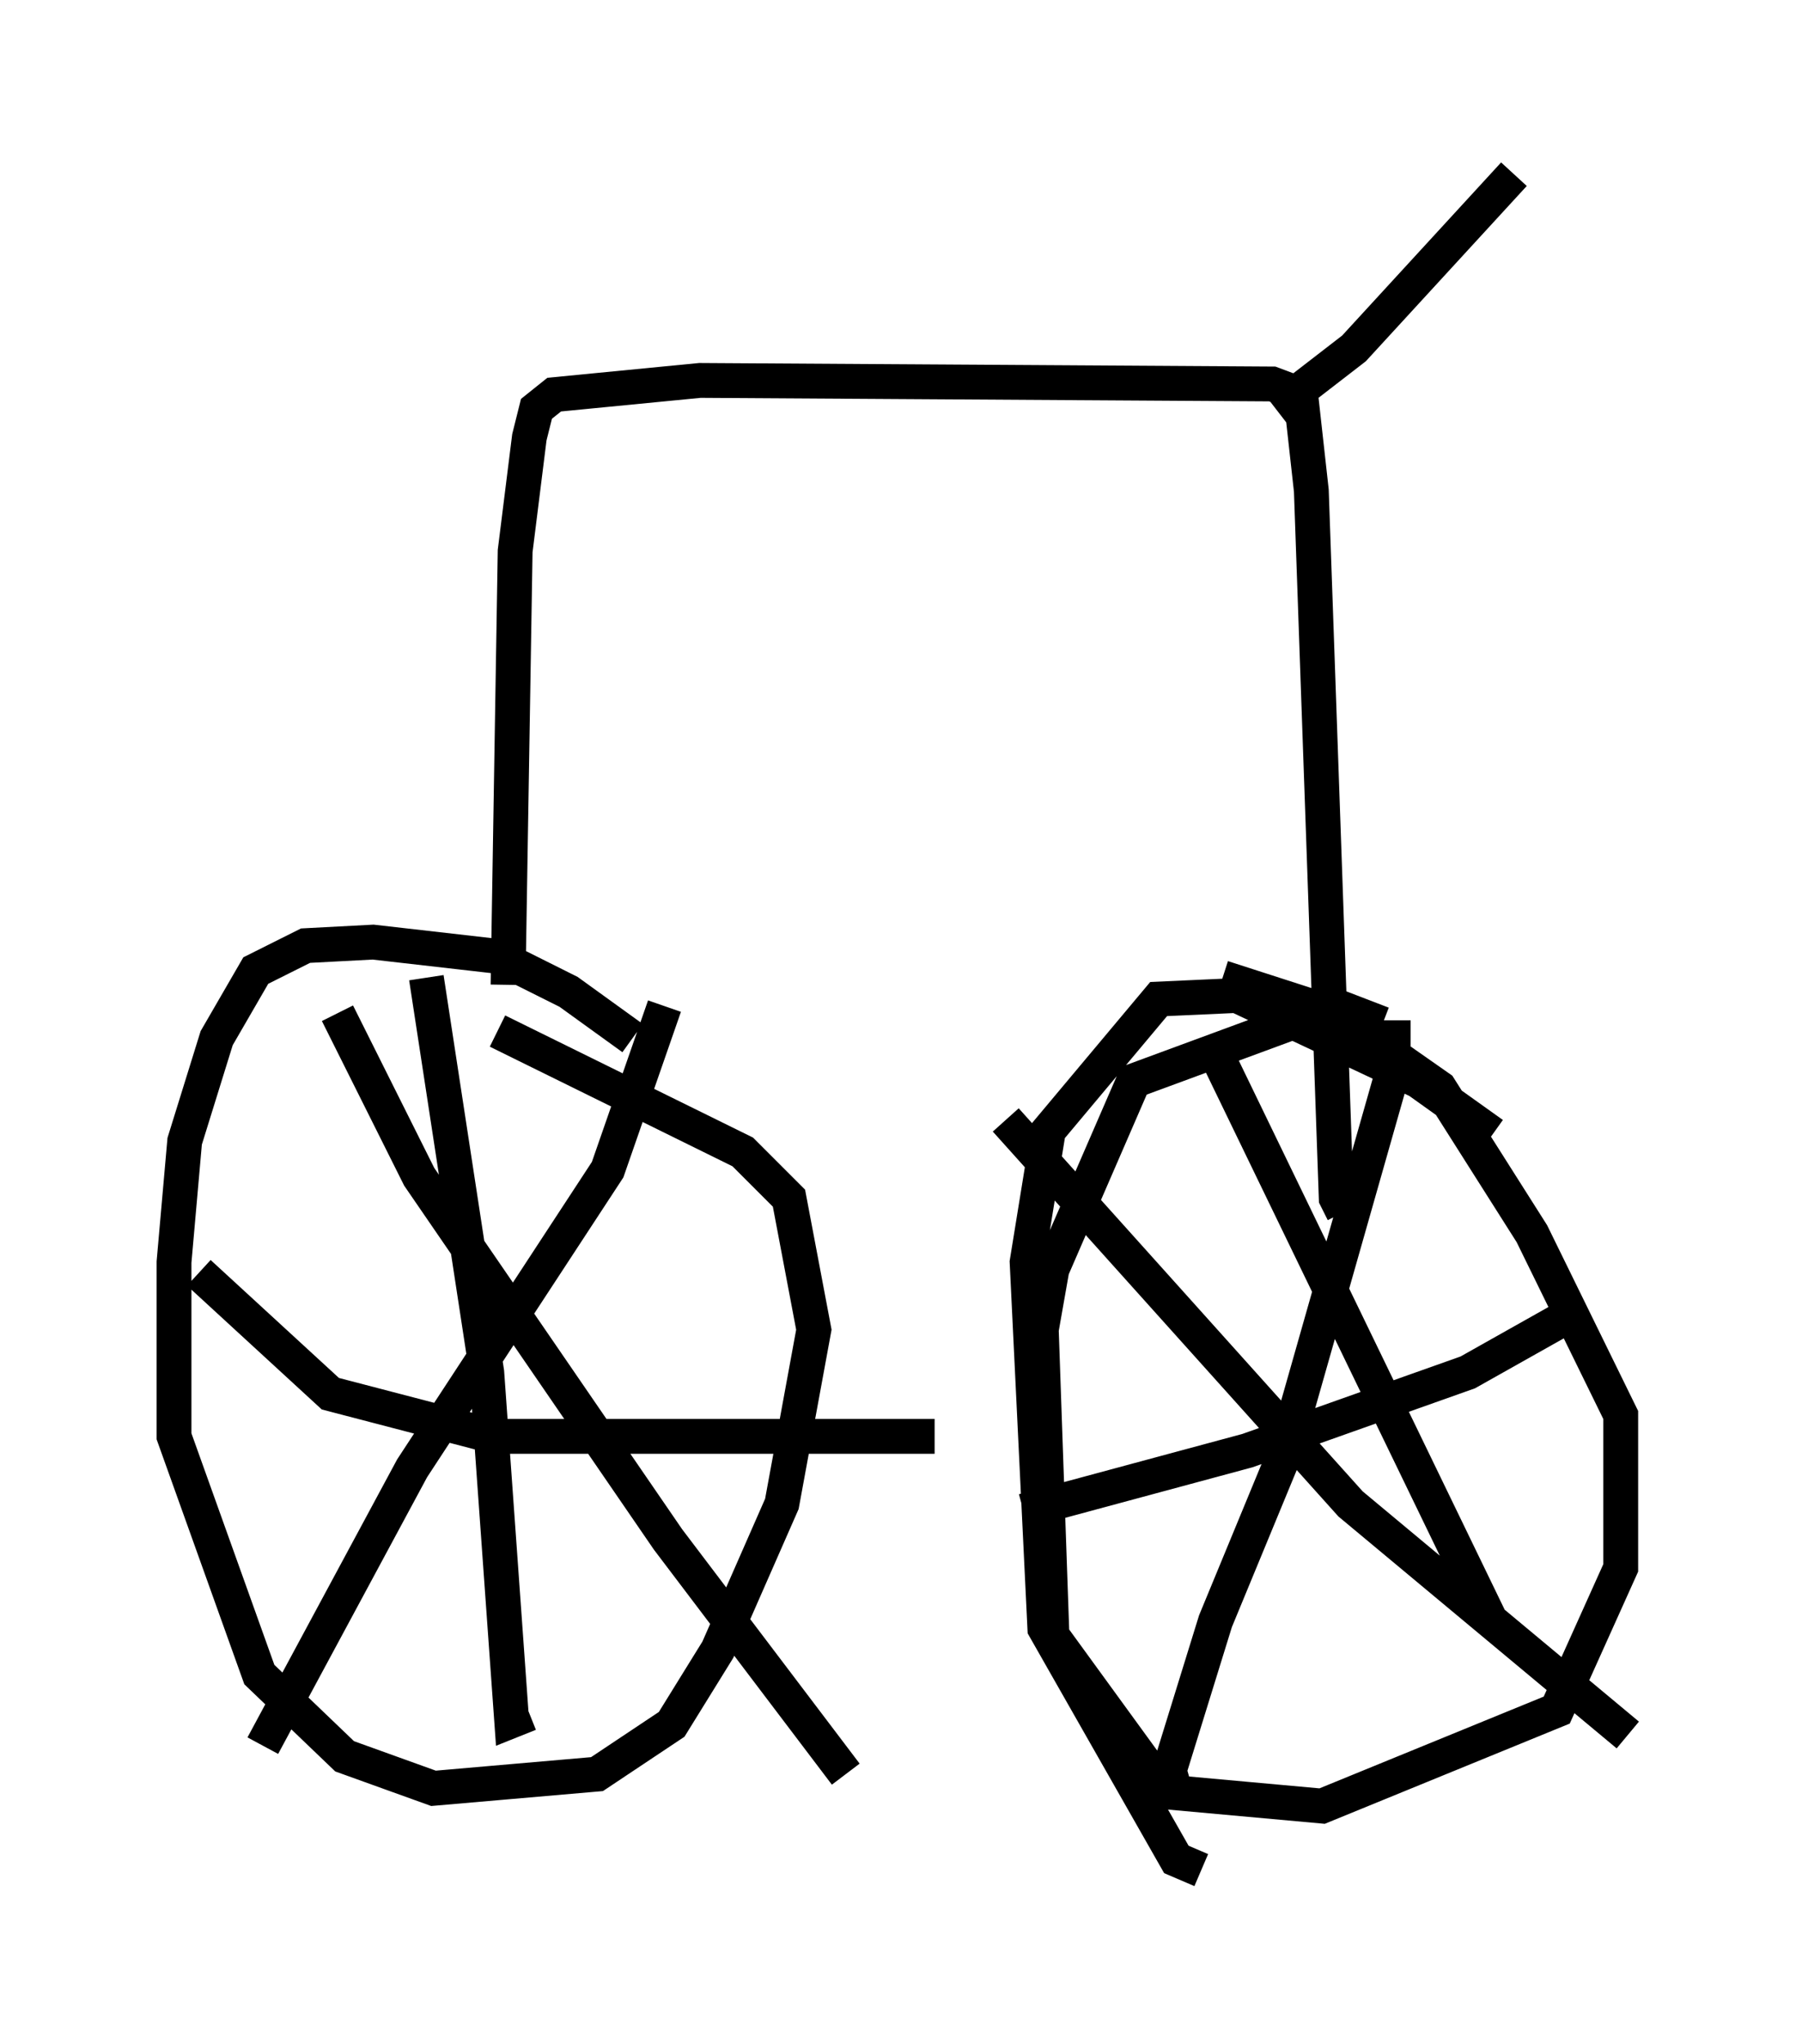 <?xml version="1.0" encoding="utf-8" ?>
<svg baseProfile="full" height="58.694" version="1.1" width="51.753" xmlns="http://www.w3.org/2000/svg" xmlns:ev="http://www.w3.org/2001/xml-events" xmlns:xlink="http://www.w3.org/1999/xlink"><defs /><rect fill="white" height="58.694" width="51.753" x="0" y="0" /><path d="M18.883, 30.725 m-0.715, -0.919 l-1.838, -1.327 -2.042, -1.021 l-3.573, -0.408 -1.94, 0.102 l-1.429, 0.715 -1.123, 1.94 l-0.919, 2.96 -0.306, 3.471 l0.0, 5.002 2.45, 6.84 l2.45, 2.348 2.552, 0.919 l4.696, -0.408 2.144, -1.429 l1.327, -2.144 1.838, -4.185 l0.919, -5.002 -0.715, -3.777 l-1.327, -1.327 -7.044, -3.471 m28.584, 2.96 l-2.144, -1.531 -5.206, -2.45 l-2.246, 0.102 -3.165, 3.777 l-0.613, 3.777 0.51, 10.515 l3.777, 6.635 0.715, 0.306 m5.513, -3.063 l0.0, 0.0 m2.756, -4.185 l-7.861, -16.231 m4.798, -0.817 l-1.327, -0.51 -5.819, 2.144 l-2.348, 5.41 -0.306, 1.735 l0.306, 8.779 3.267, 4.492 l4.492, 0.408 6.738, -2.756 l1.838, -4.083 0.0, -4.39 l-2.552, -5.206 -2.654, -4.185 l-3.063, -2.144 -3.165, -1.021 m4.9, 1.225 l0.0, 1.429 -3.165, 11.127 l-1.94, 4.696 -1.327, 4.288 l0.204, 0.715 m-4.9, -19.396 l9.902, 11.025 7.963, 6.635 m-34.505, -21.744 l1.735, 11.331 0.715, 10.004 l0.51, -0.204 m3.879, -20.315 l-1.633, 4.696 -5.615, 8.575 l-4.288, 7.963 m2.144, -21.029 l2.348, 4.696 7.146, 10.413 l5.104, 6.738 m-18.579, -14.394 l3.777, 3.471 4.696, 1.225 l12.658, 0.0 m2.552, 2.144 l6.431, -1.735 6.329, -2.246 l3.267, -1.838 m-30.83, -9.29 l0.204, -12.454 0.408, -3.267 l0.204, -0.817 0.51, -0.408 l4.185, -0.408 16.436, 0.102 l0.817, 0.306 0.306, 2.756 l0.715, 20.315 0.204, 0.408 m-1.94, -23.071 l2.246, -1.735 4.594, -5.002 " fill="none" stroke="black" stroke-width="1" /></svg>